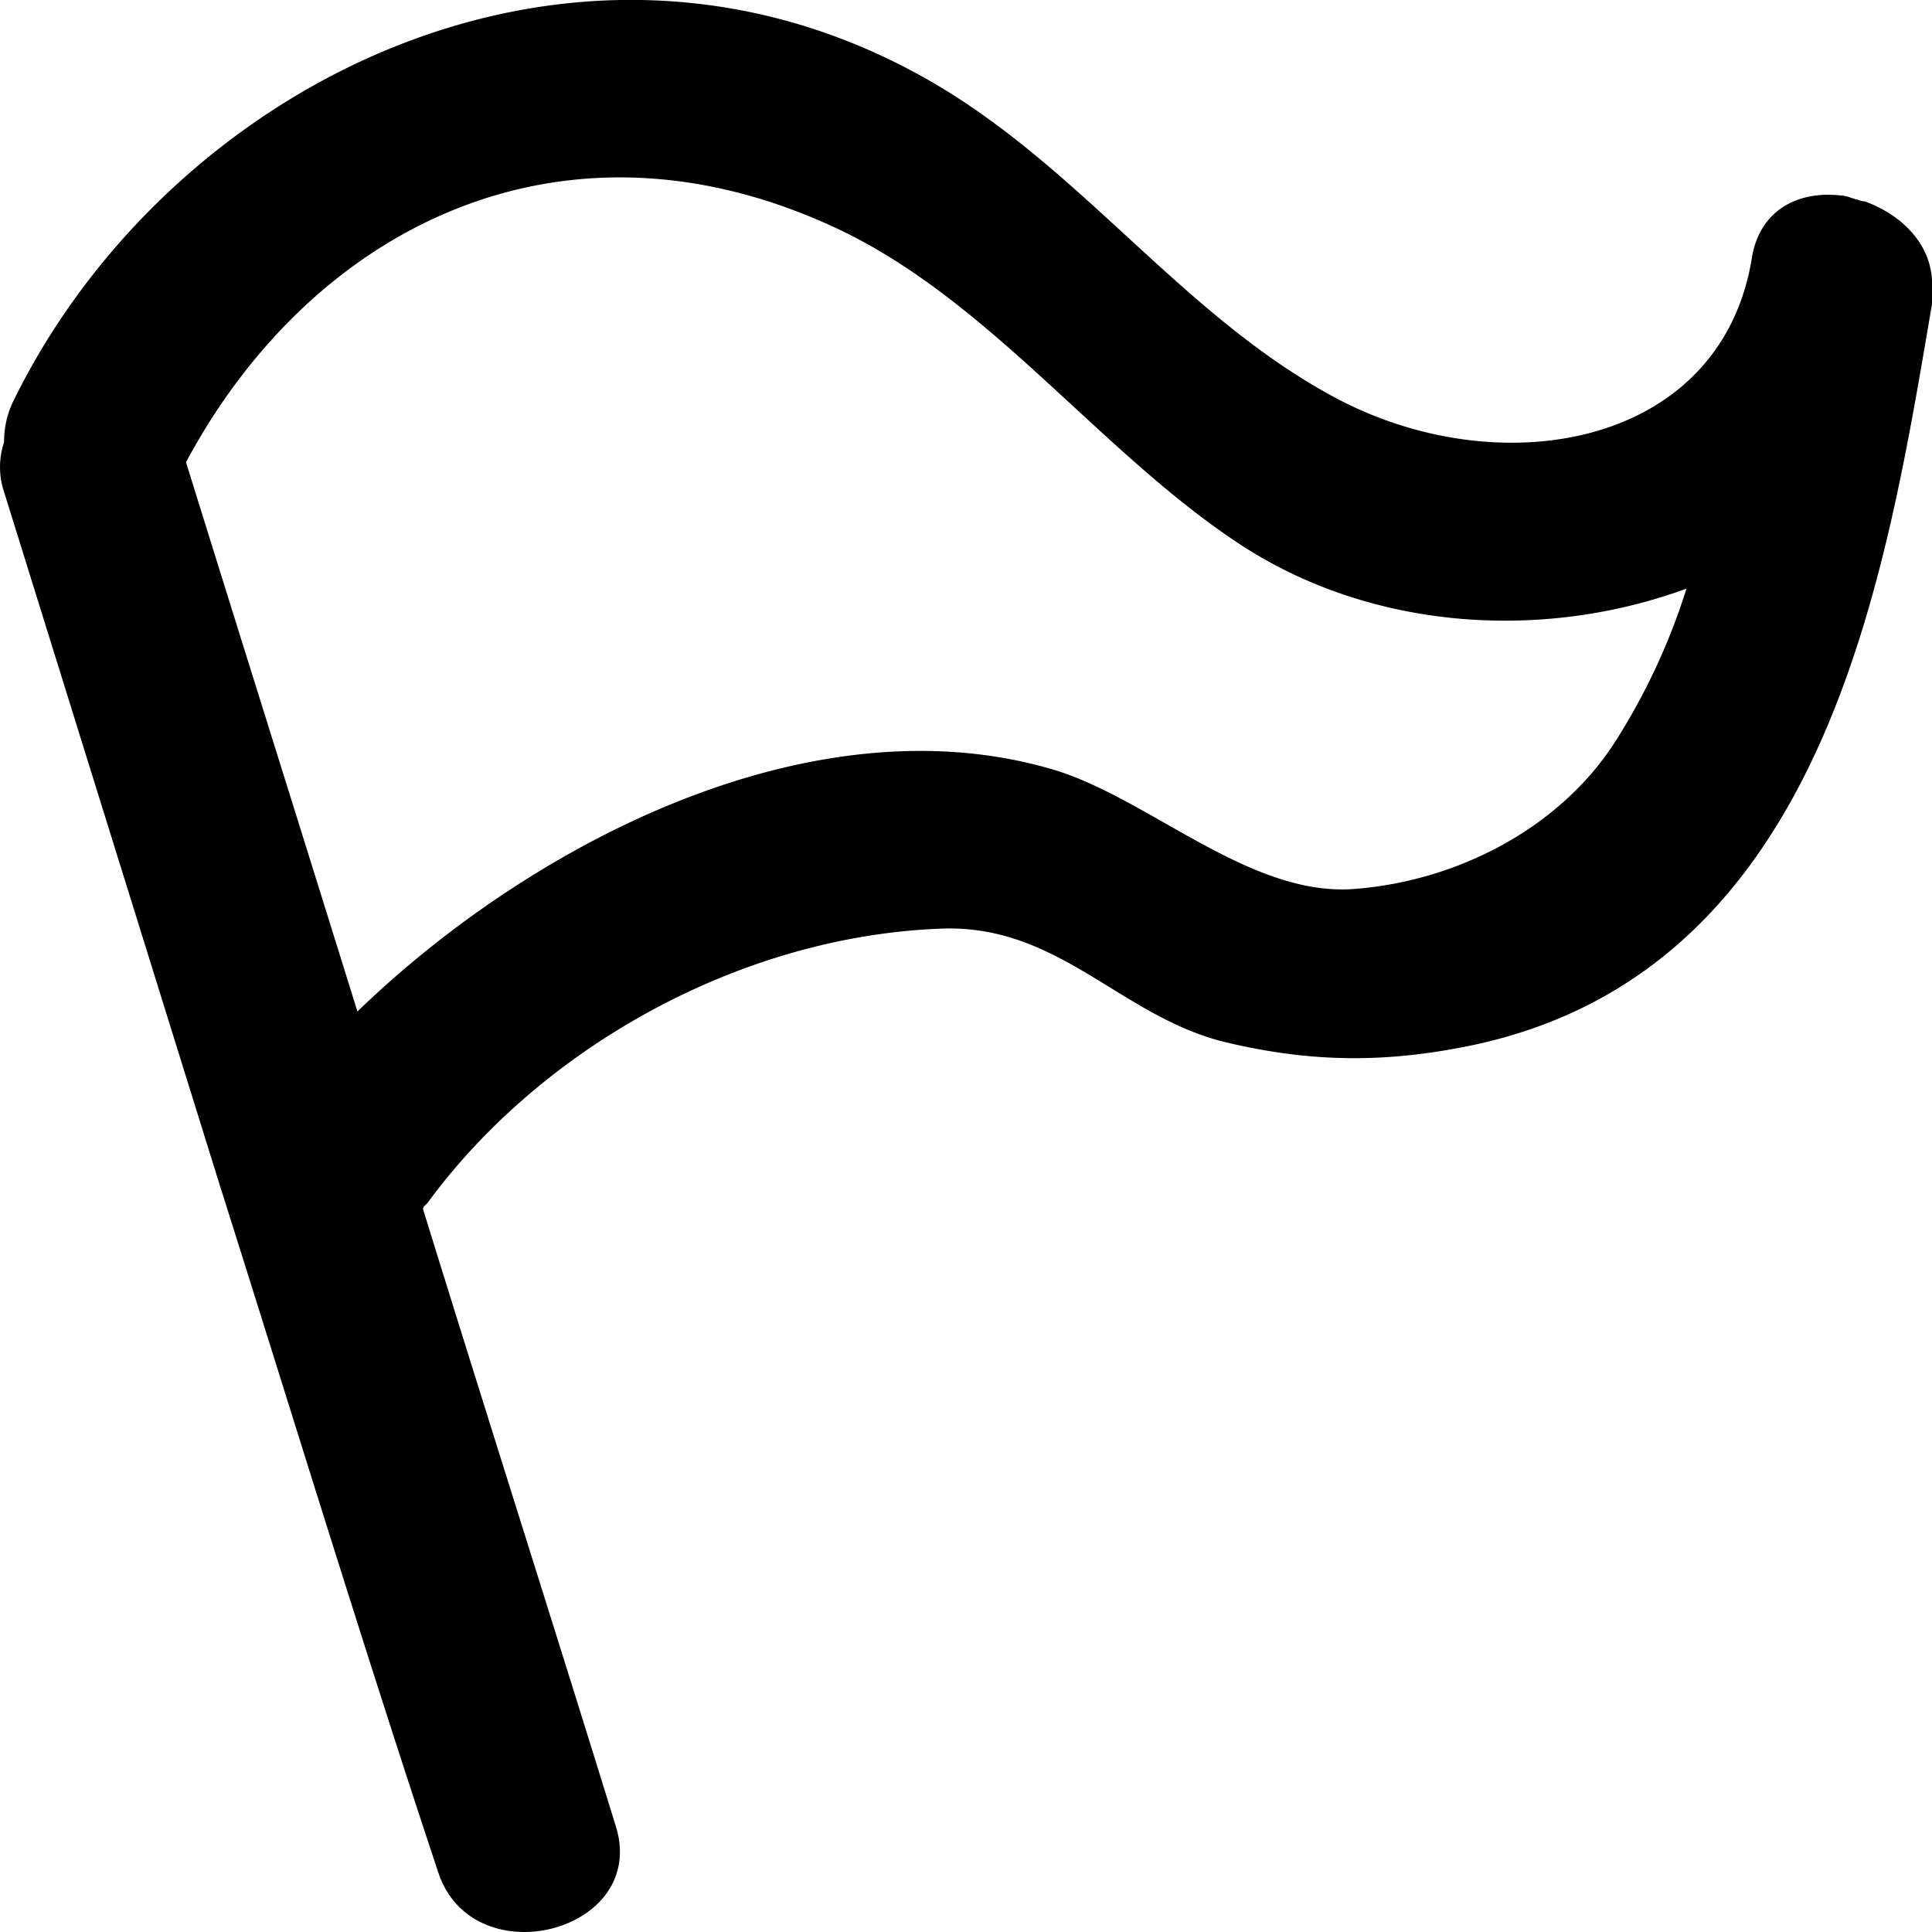 <svg xmlns="http://www.w3.org/2000/svg" width="24" height="24" viewBox="0 0 24 24">
	<path fill="#000" fill-rule="nonzero" d="M2.31 5.74c.71 2.284 1.42 4.542 2.13 6.825 2.182-2.11 5.679-3.903 8.676-2.995 1.183.369 2.419 1.572 3.707 1.473 1.288-.098 2.55-.76 3.233-1.816a7.972 7.972 0 0 0 .894-1.915c-1.735.638-3.838.54-5.494-.516-1.788-1.153-3.181-3.117-5.153-4.001-3.365-1.522-6.441.049-7.992 2.946-.053.122-.132.22-.184.343.052-.122.131-.245.184-.343zm20.533-3.313c.08 0 .132.024.21.049.027 0 .053.024.106.024.42.148.815.491.841.982v.295c-.578 3.388-1.315 8.273-5.705 9.206-1.052.22-1.972.22-3.023-.025-1.315-.294-2.077-1.448-3.523-1.424-2.524.074-5.022 1.473-6.441 3.413-.027.024-.053.049-.053.073.789 2.553 1.604 5.107 2.393 7.66.42 1.325-1.788 1.89-2.209.564-.946-2.847-1.814-5.695-2.708-8.518L.05 6.109a.972.972 0 0 1 0-.614c0-.147.026-.319.105-.49C2.075 1.051 7.095-1.478 11.46.953c1.945 1.08 3.207 2.97 5.152 4.001 2.051 1.08 4.785.59 5.153-1.767.106-.59.579-.81 1.078-.761-.026 0-.026 0 0 0z"/>
</svg>
